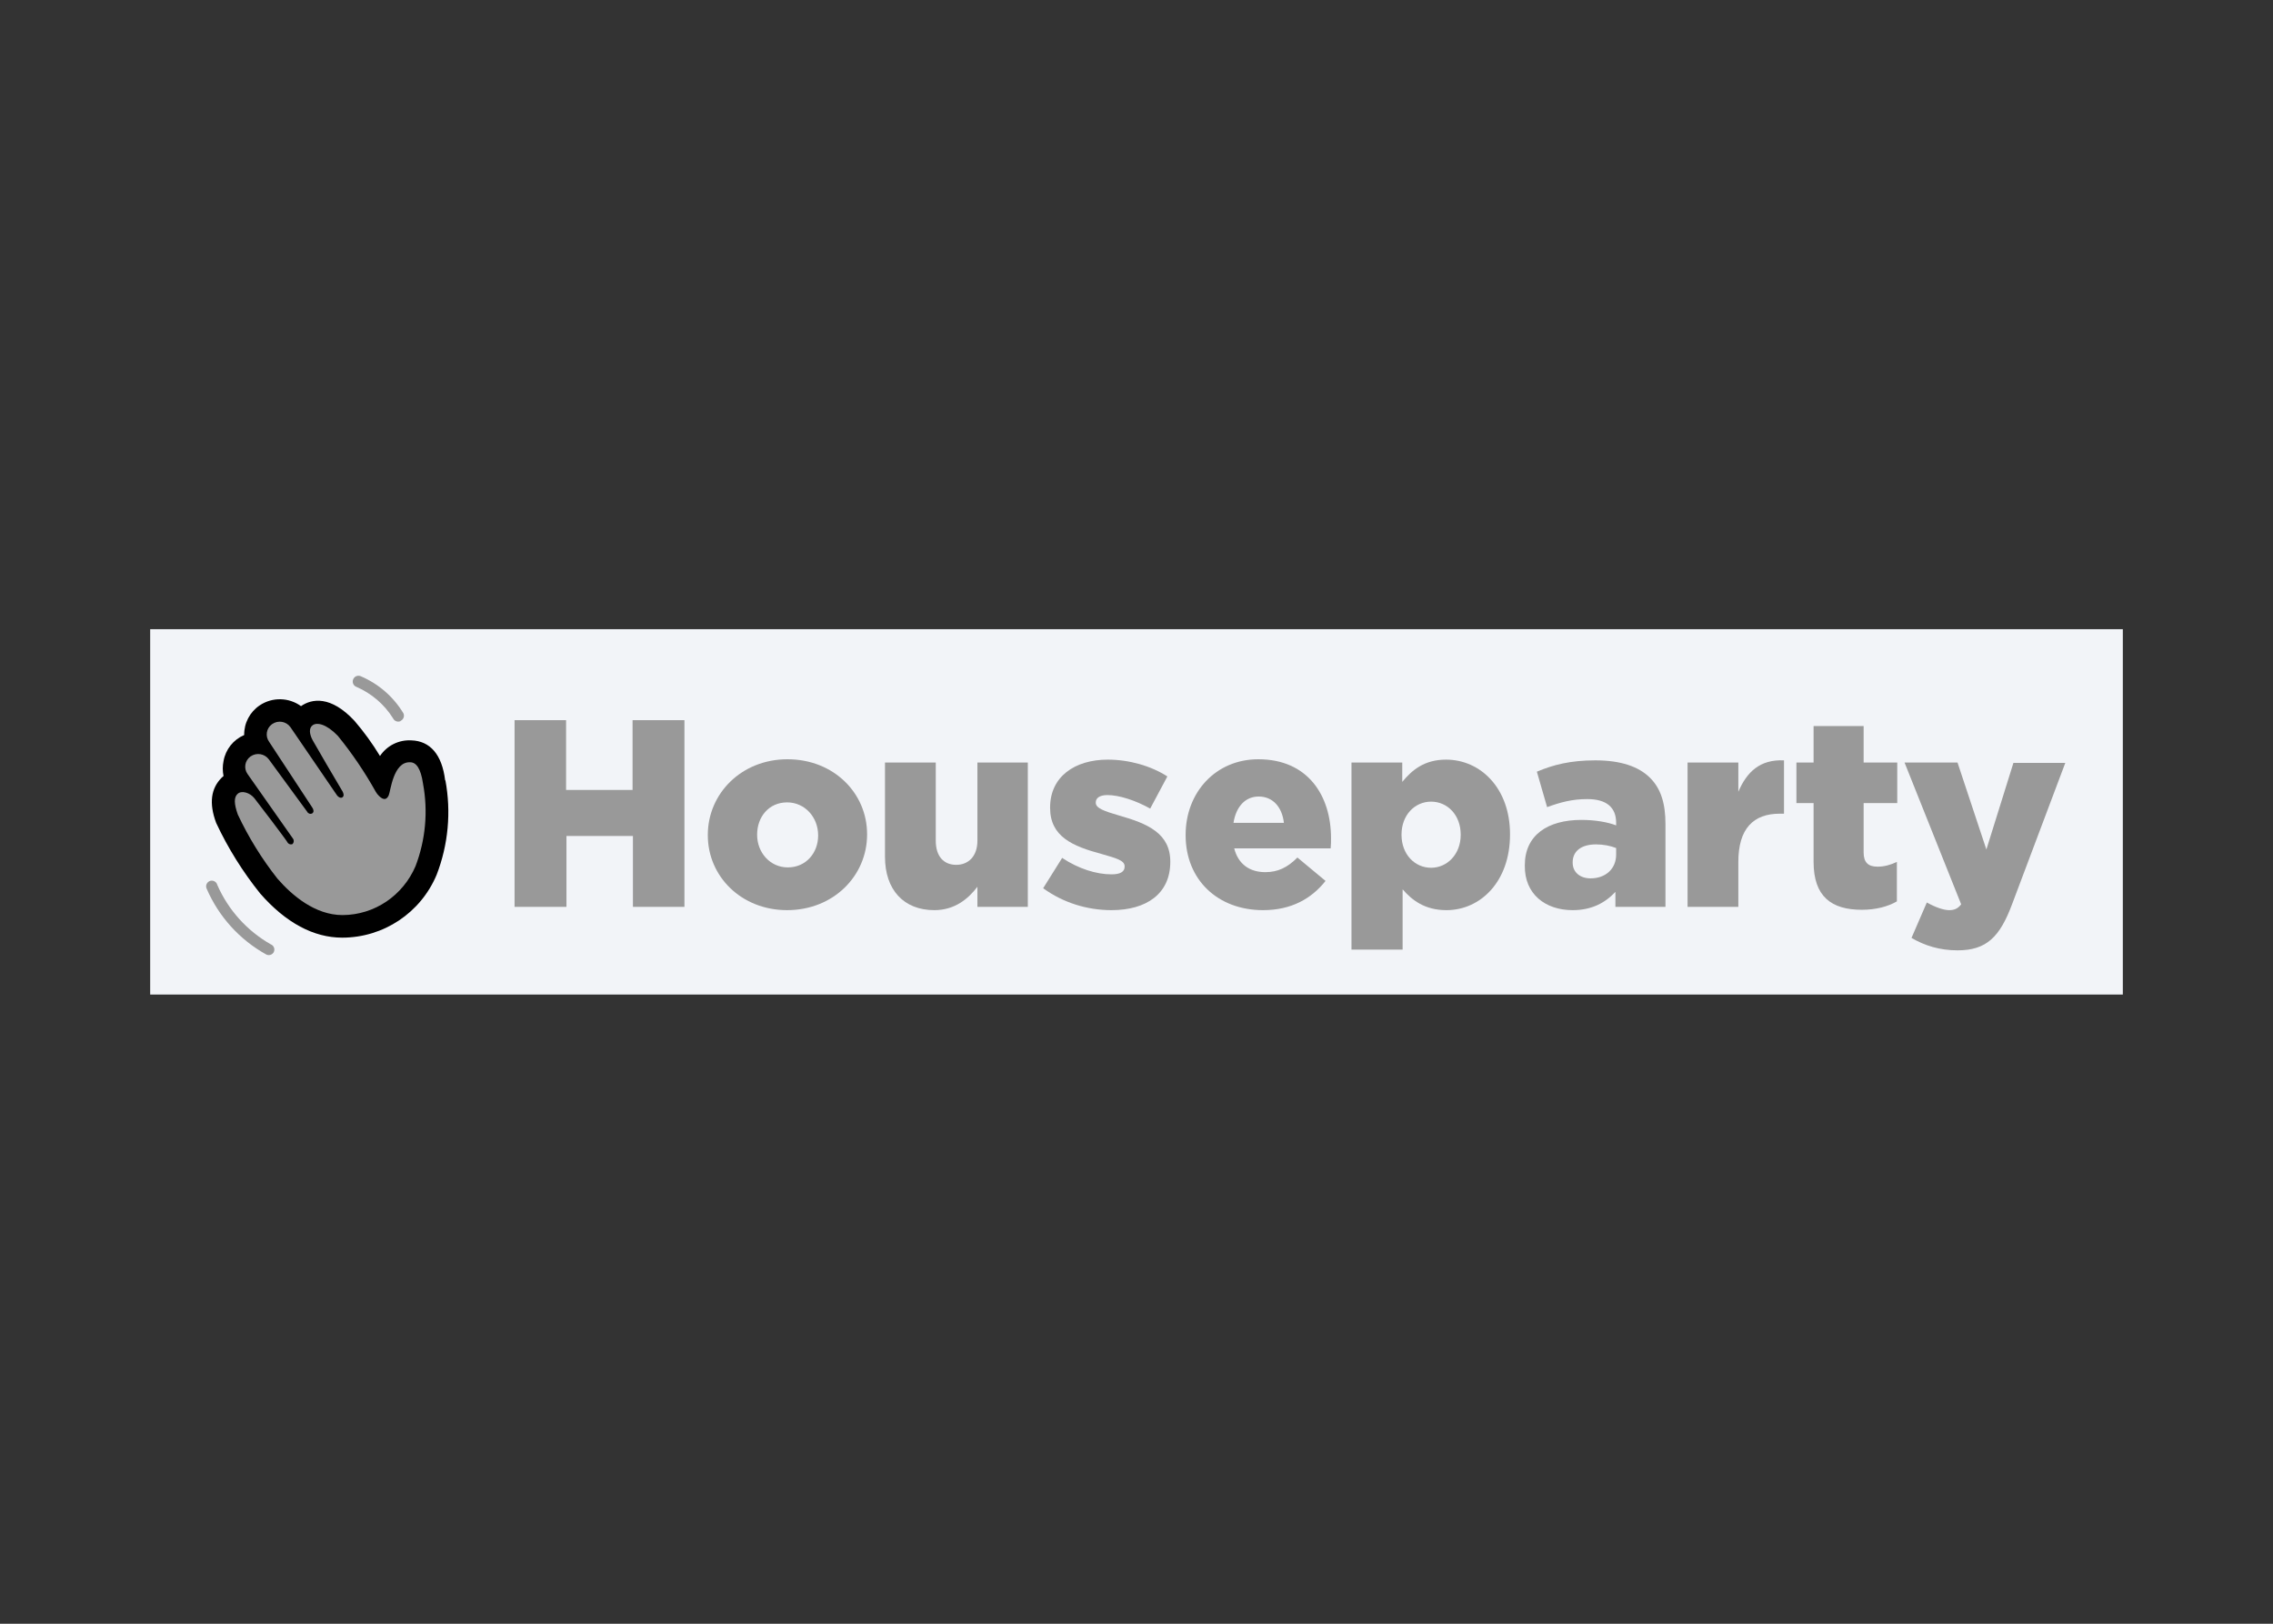 <svg clip-rule="evenodd" fill-rule="evenodd" stroke-linejoin="round" stroke-miterlimit="2" viewBox="0 0 560 400" xmlns="http://www.w3.org/2000/svg">
    <rect x="0" y="0" width="560" height="400" fill="#333333" stroke="none"/>
    <path d="m37 155h486v90h-486z" fill="#F2F4F8" />
    <g fill-rule="nonzero">
        <path d="m101.584 185.069c5.706 0 5.706 7.668 5.706 16.596s-5.985 26.325-20.385 26.325-19.17-7.371-23.823-13.761-11.394-17.181-5.229-22.527c-1.548-9.423 4.059-8.73 4.059-8.73s0-5.202 4.032-7.281c3.933-2.025 7.596 2.079 7.596 2.079s6.39-3.609 10.701.666 9.666 12.915 9.666 12.915 1.98-6.282 7.677-6.282z" fill="#999999" />
        <path d="m102.376 213.374c-3.114 7.254-10.089 12.015-17.982 12.051-6.777 0-12.447-4.851-16.029-8.964-3.852-4.878-7.137-10.188-9.783-15.822-.927-2.637-.999-4.248 0-5.112.999-.873 3.006-.234 4.086 1.107s7.911 10.359 8.118 10.809c.216.459.729.675 1.215.531.432-.36.495-1.008.135-1.449l-11.133-15.831c-.999-1.377-.702-3.303.675-4.311.036-.018.063-.045.09-.063 1.458-.999 3.438-.657 4.482.765l9.441 12.897c.216.441.756.63 1.197.405.018-.009.045-.018.063-.036.45-.315.315-.945 0-1.395l-10.647-16.218c-.999-1.377-.702-3.303.675-4.311.036-.018.063-.045.09-.063 1.449-1.008 3.447-.675 4.482.765l11.493 16.821c.315.423.9.765 1.341.45.45-.315.261-.972 0-1.449-1.449-2.403-6.489-11.025-7.326-12.546s-1.026-3.06 0-3.771 3.294-.342 6.174 2.637c3.51 4.311 6.624 8.91 9.333 13.761.234.405.513.765.846 1.08 1.107 1.08 1.872.873 2.349-.162s1.107-8.334 5.274-8.172c1.503 0 2.637 1.503 3.186 5.274 1.269 6.804.63 13.842-1.845 20.322zm7.299-21.096c-.765-6.435-3.744-9.756-8.334-9.891-3.078-.18-6.021 1.287-7.722 3.852-1.854-3.051-3.951-5.949-6.273-8.649-5.85-6.3-10.548-5.481-13.185-3.636-3.015-2.187-7.083-2.268-10.179-.189-2.43 1.629-3.87 4.374-3.825 7.308-2.673 1.143-4.581 3.546-5.085 6.408-.252 1.215-.252 2.475 0 3.69l-.45.396c-2.637 2.637-3.186 6.273-1.368 11.151 2.898 6.201 6.543 12.033 10.836 17.379 6.3 7.227 13.185 10.89 20.223 10.89 10.161-.009 19.323-6.102 23.256-15.48 2.871-7.416 3.618-15.489 2.16-23.31" />
        <path d="m96.544 212.186c-1.593-3.303-2.484-6.885-2.637-10.548 0-.774-.63-1.395-1.395-1.395-.756 0-1.368.612-1.368 1.368v.027c.144 4.113 1.143 8.154 2.925 11.862.369.675 1.215.927 1.899.558.666-.36.927-1.188.558-1.854 0-.009-.009-.009-.009-.018m-8.379-11.34c.441.621.297 1.476-.324 1.908-.009.009-.009.009-.018.009-3.231 2.592-5.922 5.787-7.911 9.414-.396.657-1.242.873-1.899.477s-.873-1.242-.477-1.899c2.178-3.96 5.139-7.434 8.703-10.233.63-.45 1.494-.306 1.953.315" fill="#999999" />
        <path d="m66.727 232.643c-5.85-3.33-10.485-8.46-13.185-14.634-.189-.747-.945-1.206-1.692-1.026-.747.189-1.206.945-1.026 1.692.018.081.045.153.081.225 2.961 6.885 8.118 12.582 14.661 16.218.666.36 1.494.117 1.863-.54.36-.666.117-1.494-.54-1.863-.054-.018-.108-.045-.162-.072m31.959-54.999c-.702.315-1.521.009-1.845-.684-2.151-3.438-5.301-6.138-9.018-7.749-.72-.261-1.089-1.044-.846-1.764.234-.738 1.017-1.143 1.755-.918.036.009.081.027.117.045 4.392 1.863 8.082 5.058 10.548 9.153.315.702.009 1.521-.684 1.845" fill="#999999" />
        <g fill="#999999">
            <path d="m489.385 209.27-7.11-21.42h-13.05l13.95 34.92c-.81 1.08-1.71 1.44-2.97 1.44-1.35 0-3.42-.72-5.49-1.89l-3.78 8.73c3.24 1.89 6.93 3.06 11.34 3.06 7.11 0 10.44-3.24 13.5-11.52l13.05-34.65h-12.78z" />
            <path d="m458.695 224.12c3.51 0 6.48-.81 8.64-2.07v-9.72c-1.53.72-3.06 1.17-4.77 1.17-2.34 0-3.42-1.08-3.42-3.51v-12.15h8.28v-9.99h-8.28v-9h-12.33v9h-4.23v9.99h4.23v14.49c0 8.55 4.41 11.79 11.88 11.79z" />
            <path d="m415.765 223.4h12.51v-11.07c0-8.19 3.69-11.88 10.17-11.88h1.08v-13.14c-5.94-.27-9.18 2.88-11.25 7.74v-7.2h-12.51z" />
            <path d="m406.54 191.63c-2.79-2.79-7.2-4.32-13.5-4.32-6.12 0-10.35 1.08-14.4 2.79l2.52 8.73c3.24-1.17 6.12-1.98 9.9-1.98 4.77 0 7.11 2.07 7.11 5.85v.63c-2.07-.81-5.22-1.35-8.55-1.35-8.37 0-13.95 3.78-13.95 11.16v.09c-.09 7.02 5.04 10.98 11.79 10.98 4.68 0 8.01-1.8 10.53-4.5v3.69h12.33v-20.43c0-4.95-1.08-8.64-3.78-11.34zm-8.37 18.9c0 3.51-2.61 5.85-6.3 5.85-2.52 0-4.41-1.44-4.41-3.87v-.09c0-2.7 2.07-4.41 5.76-4.41 1.8 0 3.6.36 4.95.9z" />
            <path d="m356.275 187.13c-5.31 0-8.37 2.52-10.8 5.49v-4.77h-12.51v46.08h12.6v-14.85c2.34 2.7 5.49 5.13 10.8 5.13 8.37 0 15.66-7.02 15.66-18.63v-.09c0-11.34-7.29-18.36-15.75-18.36zm3.6 18.54c0 4.77-3.33 8.1-7.29 8.1-4.05 0-7.29-3.33-7.29-8.1v-.09c0-4.77 3.24-8.1 7.29-8.1s7.29 3.33 7.29 8.1z" />
            <path d="m327.925 206.48c0-10.44-5.67-19.44-17.91-19.44-10.53 0-17.91 8.19-17.91 18.63v.09c0 10.98 7.92 18.45 19.08 18.45 7.02 0 11.97-2.88 15.39-7.2l-6.93-5.76c-2.52 2.52-4.86 3.6-7.92 3.6-3.87 0-6.66-1.98-7.65-5.85h23.76c.09-.81.09-1.8.09-2.52zm-24.03-3.78c.63-3.96 2.88-6.48 6.21-6.48 3.42 0 5.76 2.52 6.21 6.48z" />
            <path d="m273.835 224.21c8.64 0 14.49-4.05 14.49-11.88v-.09c0-6.93-5.58-9.36-12.6-11.34-3.69-1.08-5.76-1.8-5.76-3.15v-.09c0-1.08.99-1.8 2.88-1.8 2.79 0 6.84 1.26 10.53 3.33l4.23-7.92c-4.05-2.61-9.45-4.14-14.67-4.14-8.19 0-14.22 4.23-14.22 11.79v.09c0 7.11 5.58 9.45 12.6 11.34 3.78 1.08 5.76 1.62 5.76 3.06v.09c0 1.26-1.08 1.89-3.24 1.89-3.69 0-8.1-1.35-12.15-4.05l-4.68 7.47c4.95 3.6 10.89 5.4 16.83 5.4z" />
            <path d="m230.185 224.21c5.04 0 8.37-2.79 10.62-5.76v4.95h12.42v-35.55h-12.42v19.26c0 3.87-2.25 5.94-5.22 5.94-3.06 0-5.04-2.07-5.04-5.94v-19.26h-12.51v23.22c0 8.1 4.59 13.14 12.15 13.14z" />
            <path d="m193.915 224.21c11.43 0 19.71-8.46 19.71-18.63v-.09c0-10.08-8.19-18.45-19.62-18.45-11.34 0-19.62 8.46-19.62 18.63v.09c0 10.17 8.28 18.45 19.53 18.45zm.18-10.53c-4.41 0-7.56-3.69-7.56-8.01v-.09c0-4.32 2.88-7.92 7.38-7.92 4.41 0 7.65 3.69 7.65 8.1v.09c0 4.23-2.97 7.83-7.47 7.83z" />
            <path d="m126.775 223.4h12.78v-17.46h16.38v17.46h12.69v-45.99h-12.78v17.19h-16.38v-17.19h-12.69z" />
        </g>
    </g>
</svg>